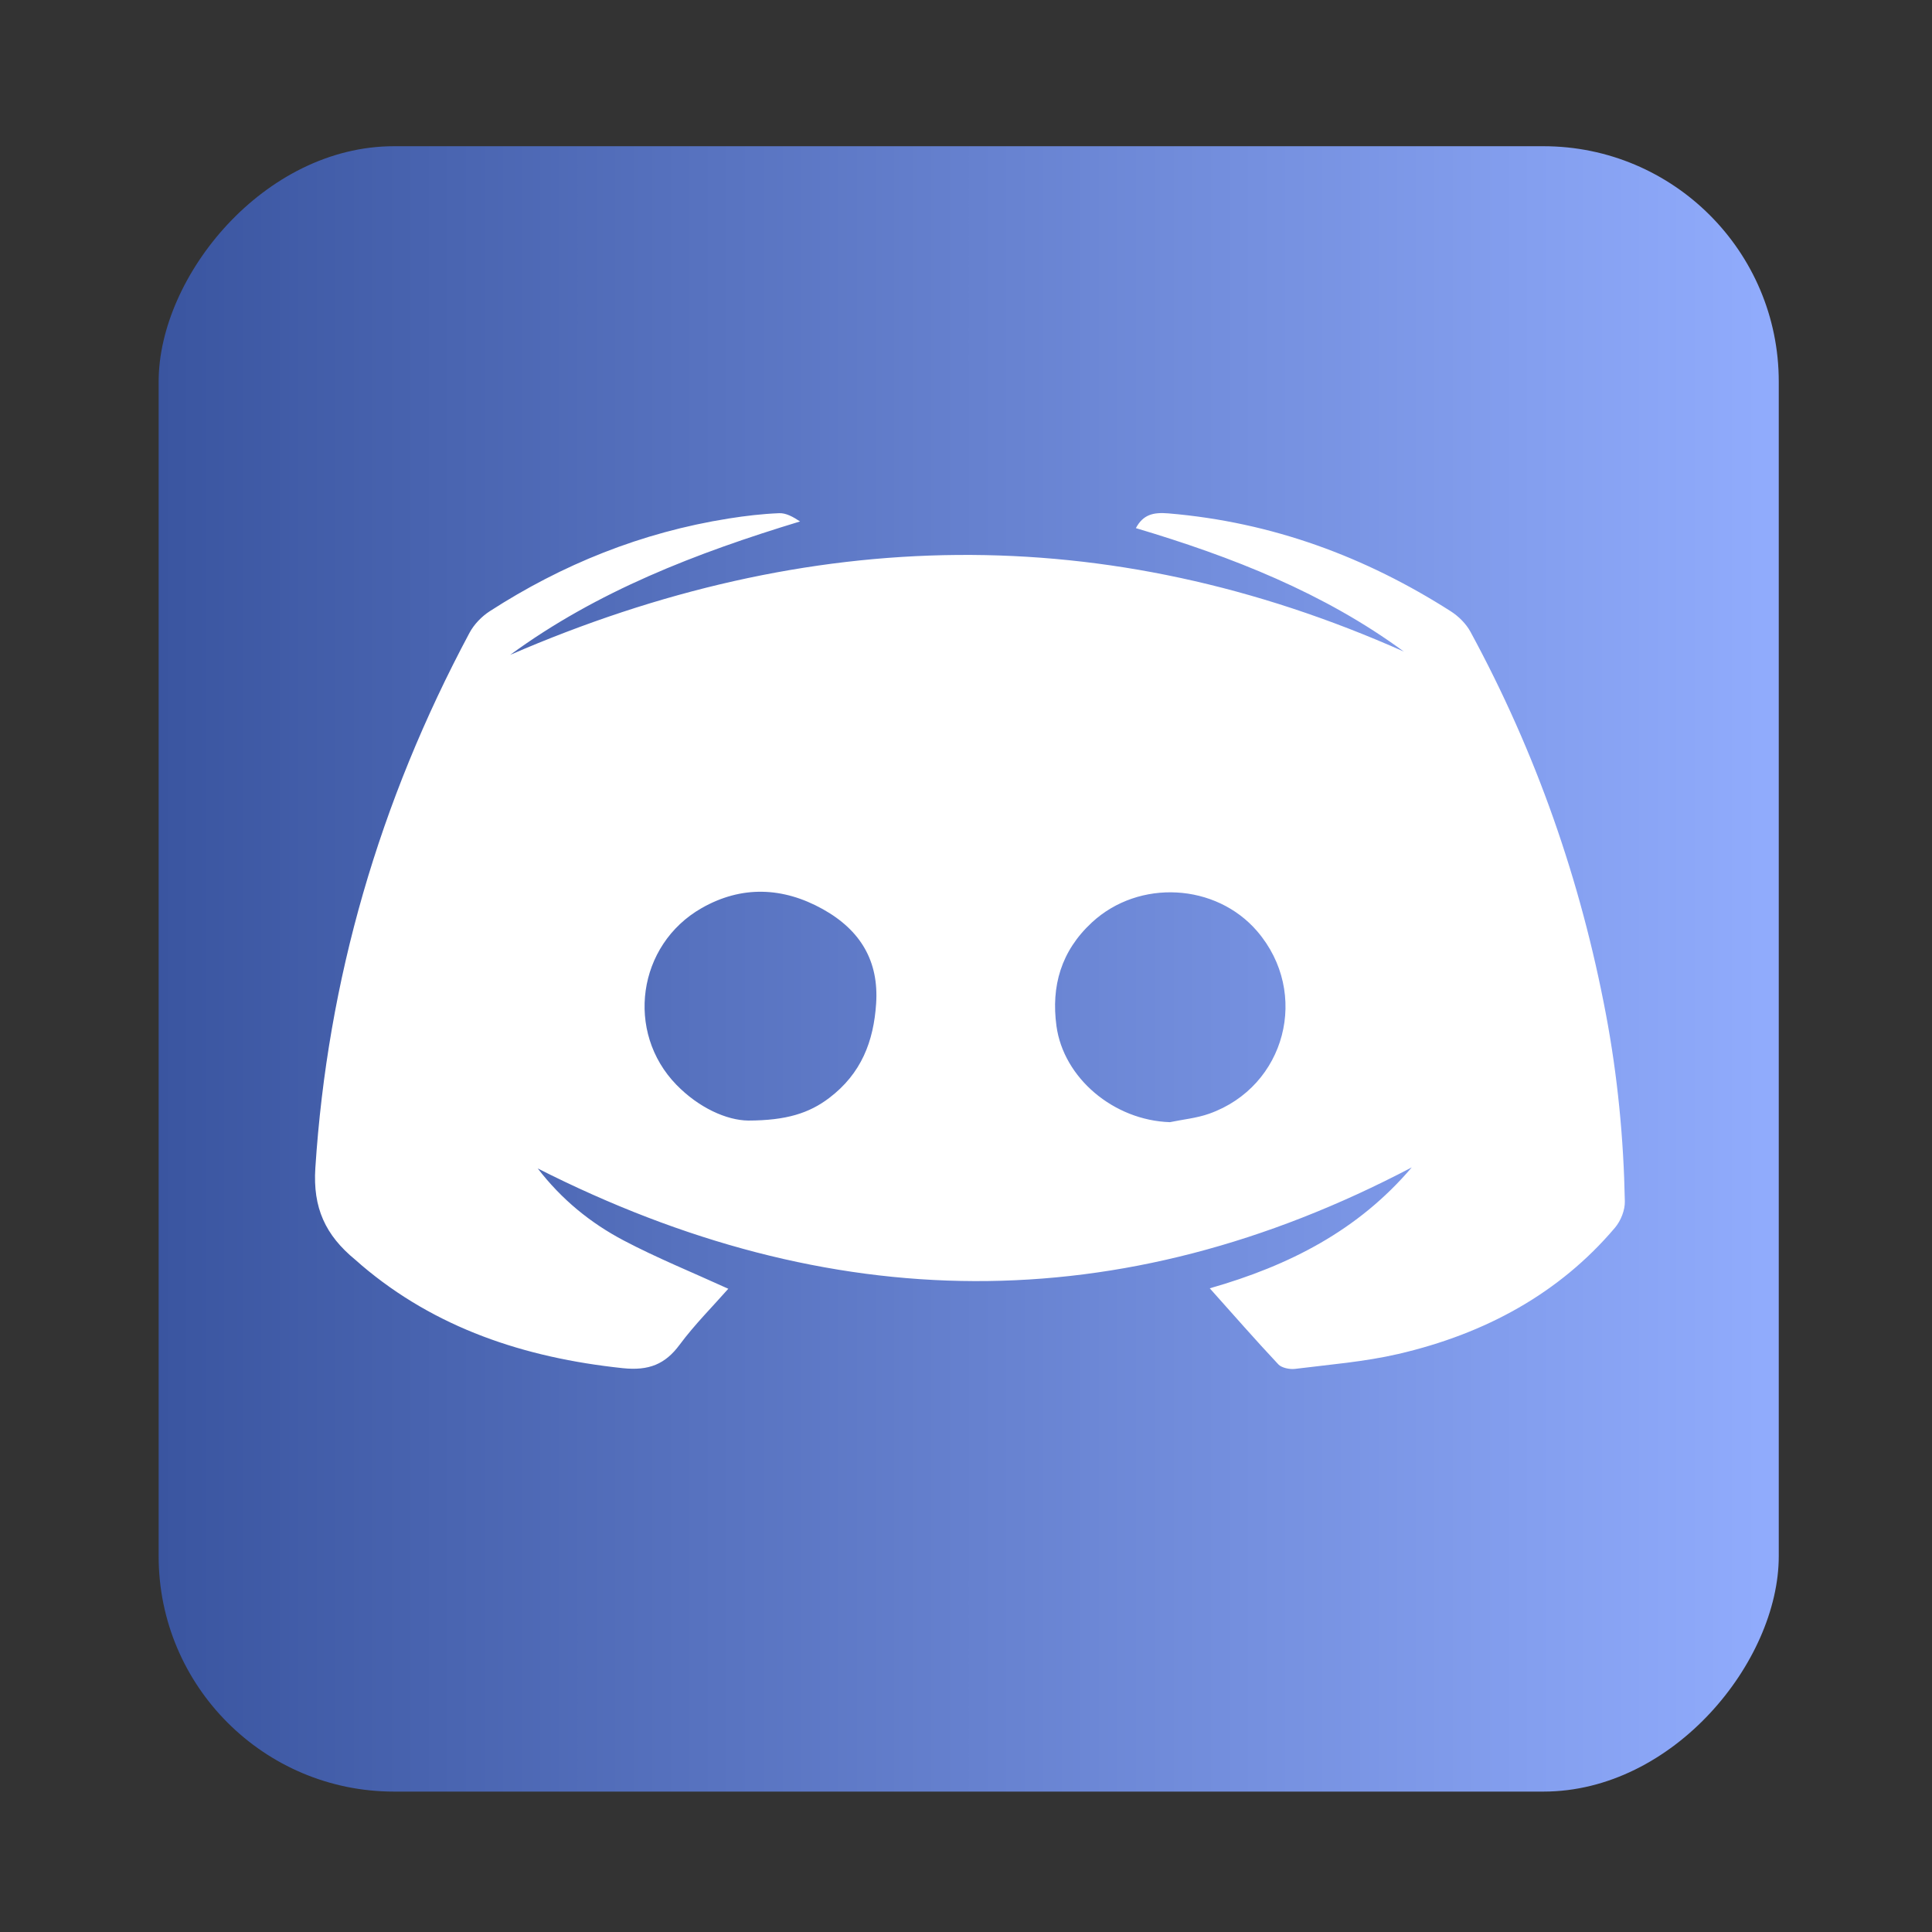 <?xml version="1.0" encoding="UTF-8" standalone="no"?>
<!-- Created with Inkscape (http://www.inkscape.org/) -->

<svg
   version="1.1"
   width="100%"
   height="100%"
   viewBox="0 0 512 512"
   id="svg2"
   sodipodi:docname="1aim (83rd copy).svg"
   inkscape:version="1.1 (c68e22c387, 2021-05-23)"
   xmlns:inkscape="http://www.inkscape.org/namespaces/inkscape"
   xmlns:sodipodi="http://sodipodi.sourceforge.net/DTD/sodipodi-0.dtd"
   xmlns:xlink="http://www.w3.org/1999/xlink"
   xmlns="http://www.w3.org/2000/svg"
   xmlns:svg="http://www.w3.org/2000/svg"
   xmlns:rdf="http://www.w3.org/1999/02/22-rdf-syntax-ns#"
   xmlns:cc="http://creativecommons.org/ns#"
   xmlns:dc="http://purl.org/dc/elements/1.1/">
  <rect x="0" y="0" width="512" height="512" fill="#333333" stroke="none"/>
  <sodipodi:namedview
     id="namedview39"
     pagecolor="#ffffff"
     bordercolor="#666666"
     borderopacity="1.0"
     inkscape:pageshadow="2"
     inkscape:pageopacity="0.0"
     inkscape:pagecheckerboard="0"
     showgrid="false"
     inkscape:zoom="0.60490775"
     inkscape:cx="328.97578"
     inkscape:cy="285.99402"
     inkscape:window-width="1366"
     inkscape:window-height="700"
     inkscape:window-x="0"
     inkscape:window-y="0"
     inkscape:window-maximized="1"
     inkscape:current-layer="svg2" />
  <defs
     id="defs4">
    <filter
       color-interpolation-filters="sRGB"
       id="7"
       x="-0.018"
       y="-0.018"
       width="1.036"
       height="1.036">
      <feGaussianBlur
         id="feGaussianBlur7"
         stdDeviation="3.772" />
    </filter>
    <linearGradient
       y1="19.564"
       x2="0"
       y2="504.02"
       id="8"
       gradientUnits="userSpaceOnUse">
      <stop
         id="stop10"
         style="stop-color:#f3f3f3;stop-opacity:1"
         offset="0" />
      <stop
         id="stop12"
         style="stop-color:#eeeeee;stop-opacity:1"
         offset="0.5" />
      <stop
         id="stop14"
         style="stop-color:#ebebeb;stop-opacity:1"
         offset="1" />
    </linearGradient>
    <linearGradient
       x1="257"
       x2="362"
       id="5"
       xlink:href="#0"
       gradientUnits="userSpaceOnUse"
       gradientTransform="matrix(1.028,0,0,1.462,-383.737,-115.702)" />
    <linearGradient
       x1="257"
       x2="362"
       id="6"
       xlink:href="#0"
       gradientUnits="userSpaceOnUse"
       gradientTransform="matrix(1.038,0,0,1.462,-467.249,-124.14)" />
    <linearGradient
       x1="257"
       x2="362"
       id="4"
       xlink:href="#0"
       gradientUnits="userSpaceOnUse"
       gradientTransform="matrix(1.028,0,0,1.462,-610.004,-127.971)" />
    <linearGradient
       x1="257"
       x2="362"
       id="3"
       xlink:href="#0"
       gradientUnits="userSpaceOnUse"
       gradientTransform="matrix(1.038,0,0,1.462,-427.092,-112.11)" />
    <linearGradient
       id="0">
      <stop
         id="stop21"
         style="stop-color:#000000;stop-opacity:1"
         offset="0" />
      <stop
         id="stop23"
         style="stop-color:#ffffff;stop-opacity:1"
         offset="1" />
    </linearGradient>
    <linearGradient
       x1="257"
       x2="362"
       id="2"
       xlink:href="#0"
       gradientUnits="userSpaceOnUse"
       gradientTransform="matrix(1.038,0,0,1.462,-467.249,-112.11)" />
    <linearGradient
       x1="257"
       x2="362"
       id="1"
       xlink:href="#0"
       gradientUnits="userSpaceOnUse"
       gradientTransform="matrix(1.038,0,0,1.462,-467.253,-112.11)" />
    <linearGradient
       id="linearGradient924"
       x1="62.226"
       x2="62.226"
       y1="27.346"
       y2="-27.767"
       gradientTransform="matrix(4.479,0,0,4.074,-32.385,248.687)"
       gradientUnits="userSpaceOnUse">
      <stop
         stop-color="#b1bded"
         offset="0"
         id="stop7" />
      <stop
         stop-color="#fff"
         offset="1"
         id="stop9" />
    </linearGradient>
    <linearGradient
       id="linearGradient862"
       x1="7.937"
       x2="7.937"
       y1="15.081"
       y2="1.852"
       gradientTransform="matrix(3.78,0,0,3.78,718.527,154.836)"
       gradientUnits="userSpaceOnUse">
      <stop
         stop-color="#3a55a0"
         offset="0"
         id="stop2" />
      <stop
         stop-color="#91acfd"
         offset="1"
         id="stop4" />
    </linearGradient>
    <linearGradient
       inkscape:collect="always"
       xlink:href="#linearGradient862"
       id="linearGradient889"
       x1="42.042"
       y1="256.77"
       x2="471.39"
       y2="256.77"
       gradientUnits="userSpaceOnUse"
       gradientTransform="translate(-3.6816406e-6,-513.54)" />
  </defs>
  <rect
     width="429.348"
     height="436.042"
     rx="62.379"
     x="42.042"
     y="-474.791"
     id="rect33"
     style="fill:url(#linearGradient889);fill-opacity:1;stroke-width:0.995"
     transform="scale(1,-1)" />
  <path
     d="m 320.613,341.412 c 21.123,-6.031 39.35,-15.384 53.514,-32.041 -77.531,40.754 -154.226,39.507 -231.621,0.282 6.314,8.194 13.917,14.419 22.791,19.092 8.848,4.659 18.239,8.466 27.709,12.793 -4.084,4.638 -8.93,9.487 -12.921,14.861 -3.799,5.12 -8.107,6.913 -15.052,6.179 -26.166,-2.766 -49.688,-10.687 -69.191,-27.252 -0.565,-0.481 -1.097,-0.996 -1.671,-1.466 -7.963,-6.523 -11.287,-13.803 -10.602,-24.335 3.24,-49.852 16.915,-97.026 40.857,-141.823 1.174,-2.196 3.178,-4.31 5.371,-5.725 19.125,-12.348 40.1,-20.877 63.301,-24.564 4.429,-0.704 8.922,-1.232 13.407,-1.412 1.823,-0.073 3.703,0.994 5.516,2.187 -27.57,8.383 -53.769,18.482 -76.811,35.357 79.176,-34.306 157.892,-36.003 236.824,-0.87 -21.101,-15.51 -45.496,-25.122 -71.014,-32.717 1.905,-3.565 4.564,-4.251 8.64,-3.906 27.617,2.334 52.277,11.567 74.79,25.931 2.113,1.348 4.085,3.329 5.222,5.42 17.467,32.164 29.24,66.006 35.914,101.36 3.1,16.431 4.696,32.974 5.013,49.615 0.045,2.339 -1.048,5.127 -2.632,6.996 -14.708,17.358 -34.315,28.079 -57.402,33.442 -8.917,2.071 -18.216,2.808 -27.373,3.954 -1.418,0.177 -3.564,-0.283 -4.414,-1.192 -6.099,-6.501 -11.947,-13.194 -18.173,-20.158 z M 198.312,296.959 c 10.121,-0.024 16.123,-1.972 21.389,-5.952 8.609,-6.509 11.821,-15.084 12.483,-25.038 0.74,-11.132 -4.012,-19.412 -14.18,-25.06 -10.49,-5.827 -21.452,-6.308 -32.07,-0.248 -17.043,9.728 -20.243,32.866 -6.683,46.812 5.934,6.101 13.305,9.423 19.06,9.487 z m 111.716,0.429 c 3.479,-0.726 7.122,-1.071 10.412,-2.241 20.306,-7.206 26.772,-32.005 12.731,-48.352 -10.941,-12.737 -31.328,-13.884 -43.793,-2.348 -8.245,7.629 -10.818,16.963 -9.412,27.408 1.862,13.844 15.184,25.041 30.063,25.532 z"
     fill="url(#linearGradient924)"
     stroke-width="1.474"
     id="path20"
     style="fill:#ffffff" />
</svg>
